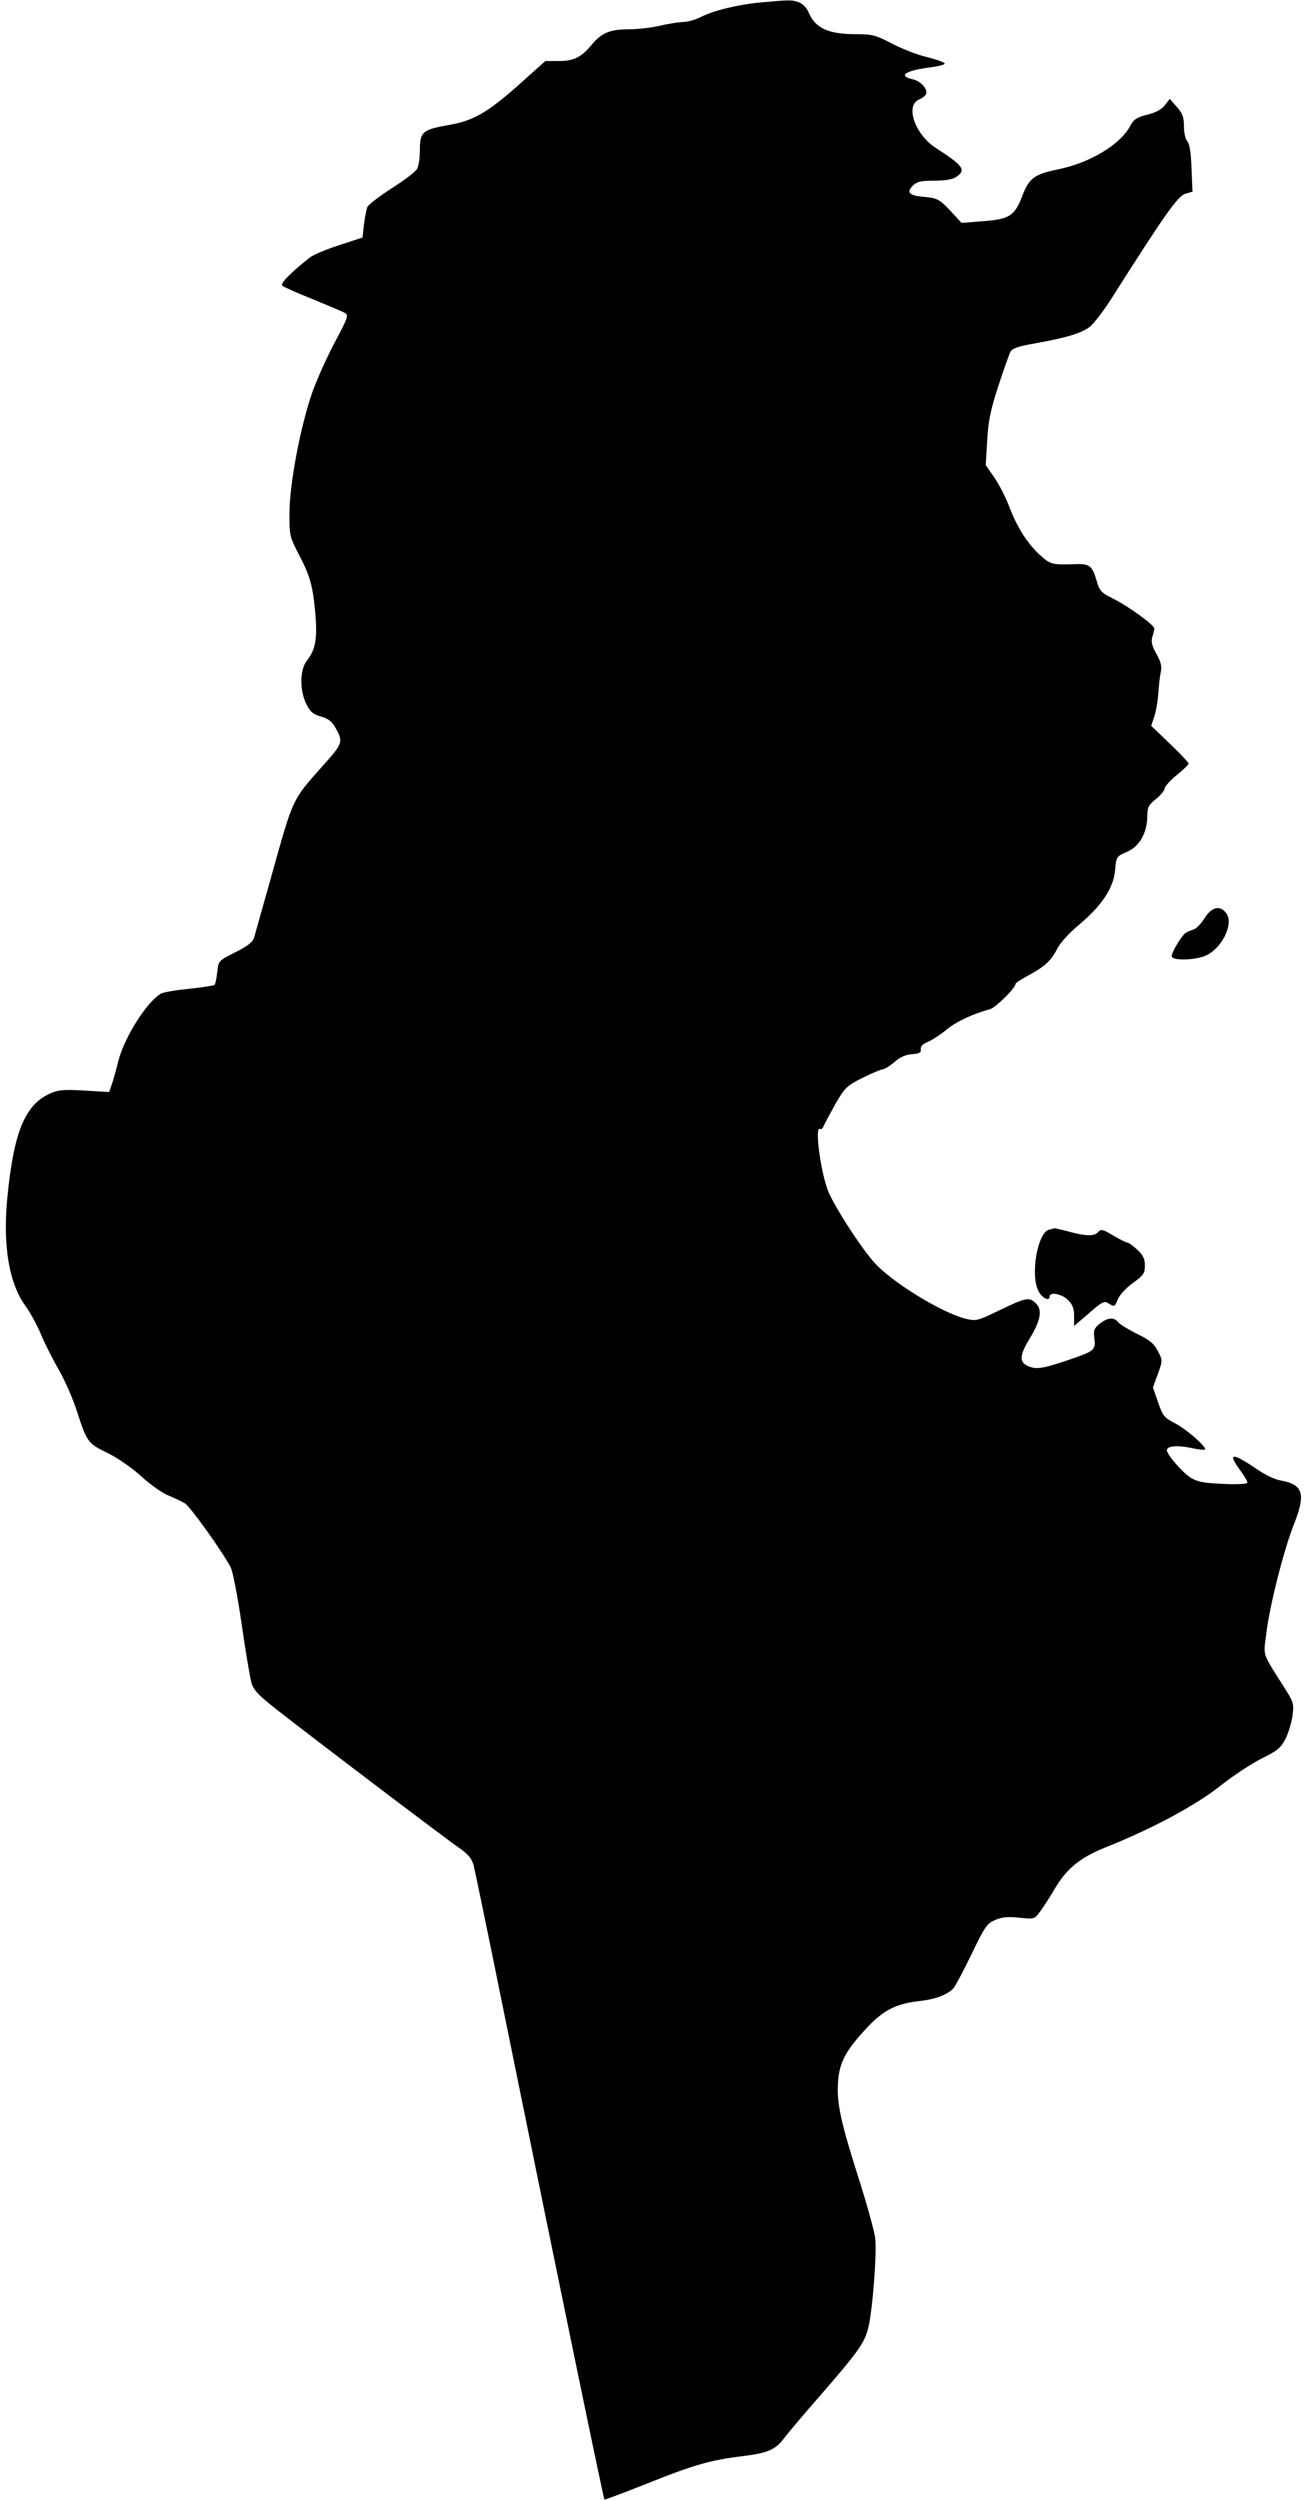 <?xml version="1.0" standalone="no"?>
<!DOCTYPE svg PUBLIC "-//W3C//DTD SVG 20010904//EN"
 "http://www.w3.org/TR/2001/REC-SVG-20010904/DTD/svg10.dtd">
<svg version="1.0" xmlns="http://www.w3.org/2000/svg"
 width="535pt" height="1024pt" viewBox="0 0 535 1024"
 preserveAspectRatio="xMidYMid meet">
<g transform="translate(0,1024) scale(0.1,-0.1)"
fill="#000000" stroke="none">
<path d="M3115 10230 c-93 -9 -193 -33 -247 -61 -20 -10 -52 -19 -70 -19 -18
-1 -60 -7 -93 -15 -33 -8 -91 -15 -128 -15 -77 0 -112 -14 -152 -62 -44 -53
-74 -68 -136 -68 l-55 0 -114 -102 c-122 -108 -181 -142 -276 -159 -114 -20
-124 -28 -124 -105 0 -31 -5 -64 -11 -75 -5 -11 -52 -47 -104 -80 -51 -33 -96
-67 -100 -77 -4 -9 -10 -41 -14 -71 l-6 -54 -95 -31 c-53 -17 -107 -40 -121
-51 -76 -60 -122 -106 -113 -115 5 -5 61 -30 124 -55 63 -26 123 -51 133 -57
16 -8 12 -20 -42 -121 -33 -62 -73 -152 -91 -202 -48 -137 -93 -371 -94 -490
-1 -95 1 -103 32 -164 51 -96 63 -137 73 -246 10 -110 2 -156 -34 -201 -29
-37 -30 -122 -2 -178 16 -32 28 -42 60 -51 27 -7 44 -20 56 -40 36 -64 36 -67
-49 -162 -127 -143 -120 -128 -212 -458 -34 -121 -65 -231 -69 -245 -5 -18
-26 -35 -76 -60 -70 -35 -70 -35 -75 -82 -3 -26 -8 -50 -11 -52 -3 -3 -49 -10
-103 -16 -53 -5 -105 -14 -115 -19 -57 -31 -150 -176 -176 -276 -8 -33 -20
-75 -26 -94 l-12 -34 -101 6 c-85 5 -107 3 -141 -12 -103 -46 -149 -159 -175
-427 -19 -197 7 -351 75 -444 18 -25 45 -74 60 -109 14 -35 48 -103 75 -150
27 -47 60 -124 75 -171 41 -127 45 -133 127 -172 42 -21 101 -62 139 -97 36
-33 86 -68 110 -77 24 -10 54 -24 67 -32 22 -14 156 -201 187 -262 9 -17 29
-122 45 -233 16 -111 34 -219 40 -239 8 -30 29 -52 103 -110 140 -110 691
-528 748 -567 36 -25 51 -43 59 -70 5 -20 64 -304 130 -631 226 -1113 402
-1963 406 -1968 1 -2 80 28 176 66 190 76 259 96 392 112 104 13 133 26 171
77 16 21 81 98 145 171 157 181 180 214 196 274 18 69 37 309 29 373 -4 28
-33 134 -66 238 -75 235 -92 313 -86 399 5 80 32 130 118 222 68 73 122 100
218 110 67 8 116 27 139 55 7 9 40 71 73 139 53 111 63 124 96 138 27 12 53
14 99 9 62 -6 62 -6 86 27 13 18 40 59 59 92 49 83 104 128 212 171 188 75
368 172 467 251 52 41 129 92 170 112 65 32 78 44 97 82 12 25 25 68 28 95 6
45 3 55 -29 105 -99 157 -91 132 -78 234 14 113 72 341 112 441 50 126 39 164
-53 181 -22 3 -62 22 -90 41 -111 75 -130 75 -77 1 17 -22 30 -45 30 -51 0 -5
-39 -8 -98 -5 -75 3 -106 8 -132 24 -33 19 -100 96 -100 114 0 17 41 21 96 10
31 -7 58 -10 60 -7 9 9 -80 87 -126 109 -40 21 -47 29 -66 84 l-21 61 20 55
c20 56 20 56 0 94 -15 30 -34 46 -84 70 -36 18 -71 39 -78 48 -18 22 -43 20
-76 -6 -23 -18 -26 -27 -22 -59 6 -46 0 -52 -79 -80 -118 -41 -152 -49 -184
-38 -46 17 -47 42 -1 118 45 74 52 118 23 144 -27 25 -40 22 -146 -29 -93 -45
-97 -46 -142 -35 -98 25 -300 149 -372 229 -56 62 -169 238 -191 297 -31 84
-54 264 -32 251 5 -3 12 2 15 12 4 9 26 50 48 90 39 67 47 75 111 107 38 19
76 35 83 35 7 0 28 13 47 29 22 20 46 31 72 33 31 2 39 7 37 20 -2 12 8 22 30
31 18 8 52 30 76 50 38 32 111 66 177 83 23 6 105 87 105 104 0 4 24 19 53 35
67 36 92 59 118 109 11 23 51 67 90 99 93 78 141 151 147 223 5 55 5 56 49 75
51 22 82 77 83 146 0 36 5 46 35 70 19 15 35 35 36 43 0 8 22 33 49 55 27 22
49 43 49 47 1 4 -34 41 -76 81 l-77 74 13 40 c7 21 14 63 16 93 2 30 6 69 10
87 5 24 1 41 -18 75 -18 31 -22 50 -17 68 5 14 8 30 9 35 1 14 -109 94 -173
125 -44 22 -52 30 -63 69 -19 65 -29 73 -92 70 -89 -3 -99 -1 -140 37 -51 46
-94 113 -126 197 -14 37 -41 91 -61 120 l-36 52 6 100 c4 78 14 127 45 222 22
68 45 131 50 142 8 14 33 23 103 35 129 23 190 42 223 68 15 12 54 62 86 112
220 347 274 423 304 432 l30 9 -4 95 c-2 63 -8 100 -17 111 -8 8 -14 36 -14
62 0 37 -6 53 -29 79 l-29 33 -21 -27 c-14 -17 -38 -30 -72 -38 -41 -10 -55
-19 -68 -44 -41 -78 -165 -153 -298 -180 -96 -20 -117 -35 -145 -108 -31 -82
-53 -96 -161 -104 l-88 -7 -47 51 c-43 45 -52 50 -100 55 -67 5 -81 18 -53 46
17 17 33 21 89 21 45 0 75 5 90 16 41 28 28 45 -83 117 -86 55 -128 173 -71
199 14 6 27 16 30 23 7 20 -22 53 -54 60 -65 14 -31 37 78 50 28 4 52 10 52
15 0 4 -32 16 -72 26 -40 9 -105 35 -145 56 -65 34 -80 38 -146 38 -114 0
-166 24 -194 88 -7 18 -25 37 -39 42 -27 11 -39 11 -159 0z"/>
<path d="M4935 6480 c-14 -23 -34 -43 -43 -46 -9 -3 -24 -9 -32 -13 -17 -9
-60 -79 -60 -98 0 -18 91 -17 137 2 66 27 117 127 88 172 -25 37 -60 30 -90
-17z"/>
<path d="M4297 5203 c-47 -12 -77 -186 -43 -251 15 -30 46 -44 46 -22 0 20 51
10 75 -15 19 -18 25 -35 25 -65 l0 -41 61 52 c52 46 63 52 79 41 26 -16 26
-16 40 18 7 16 34 46 61 65 43 31 49 39 49 71 0 27 -7 43 -31 65 -17 16 -35
29 -40 29 -4 0 -31 13 -58 29 -42 25 -51 28 -62 15 -15 -18 -49 -18 -119 1
-30 8 -57 14 -60 14 -3 -1 -13 -3 -23 -6z"/>
</g>
</svg>
